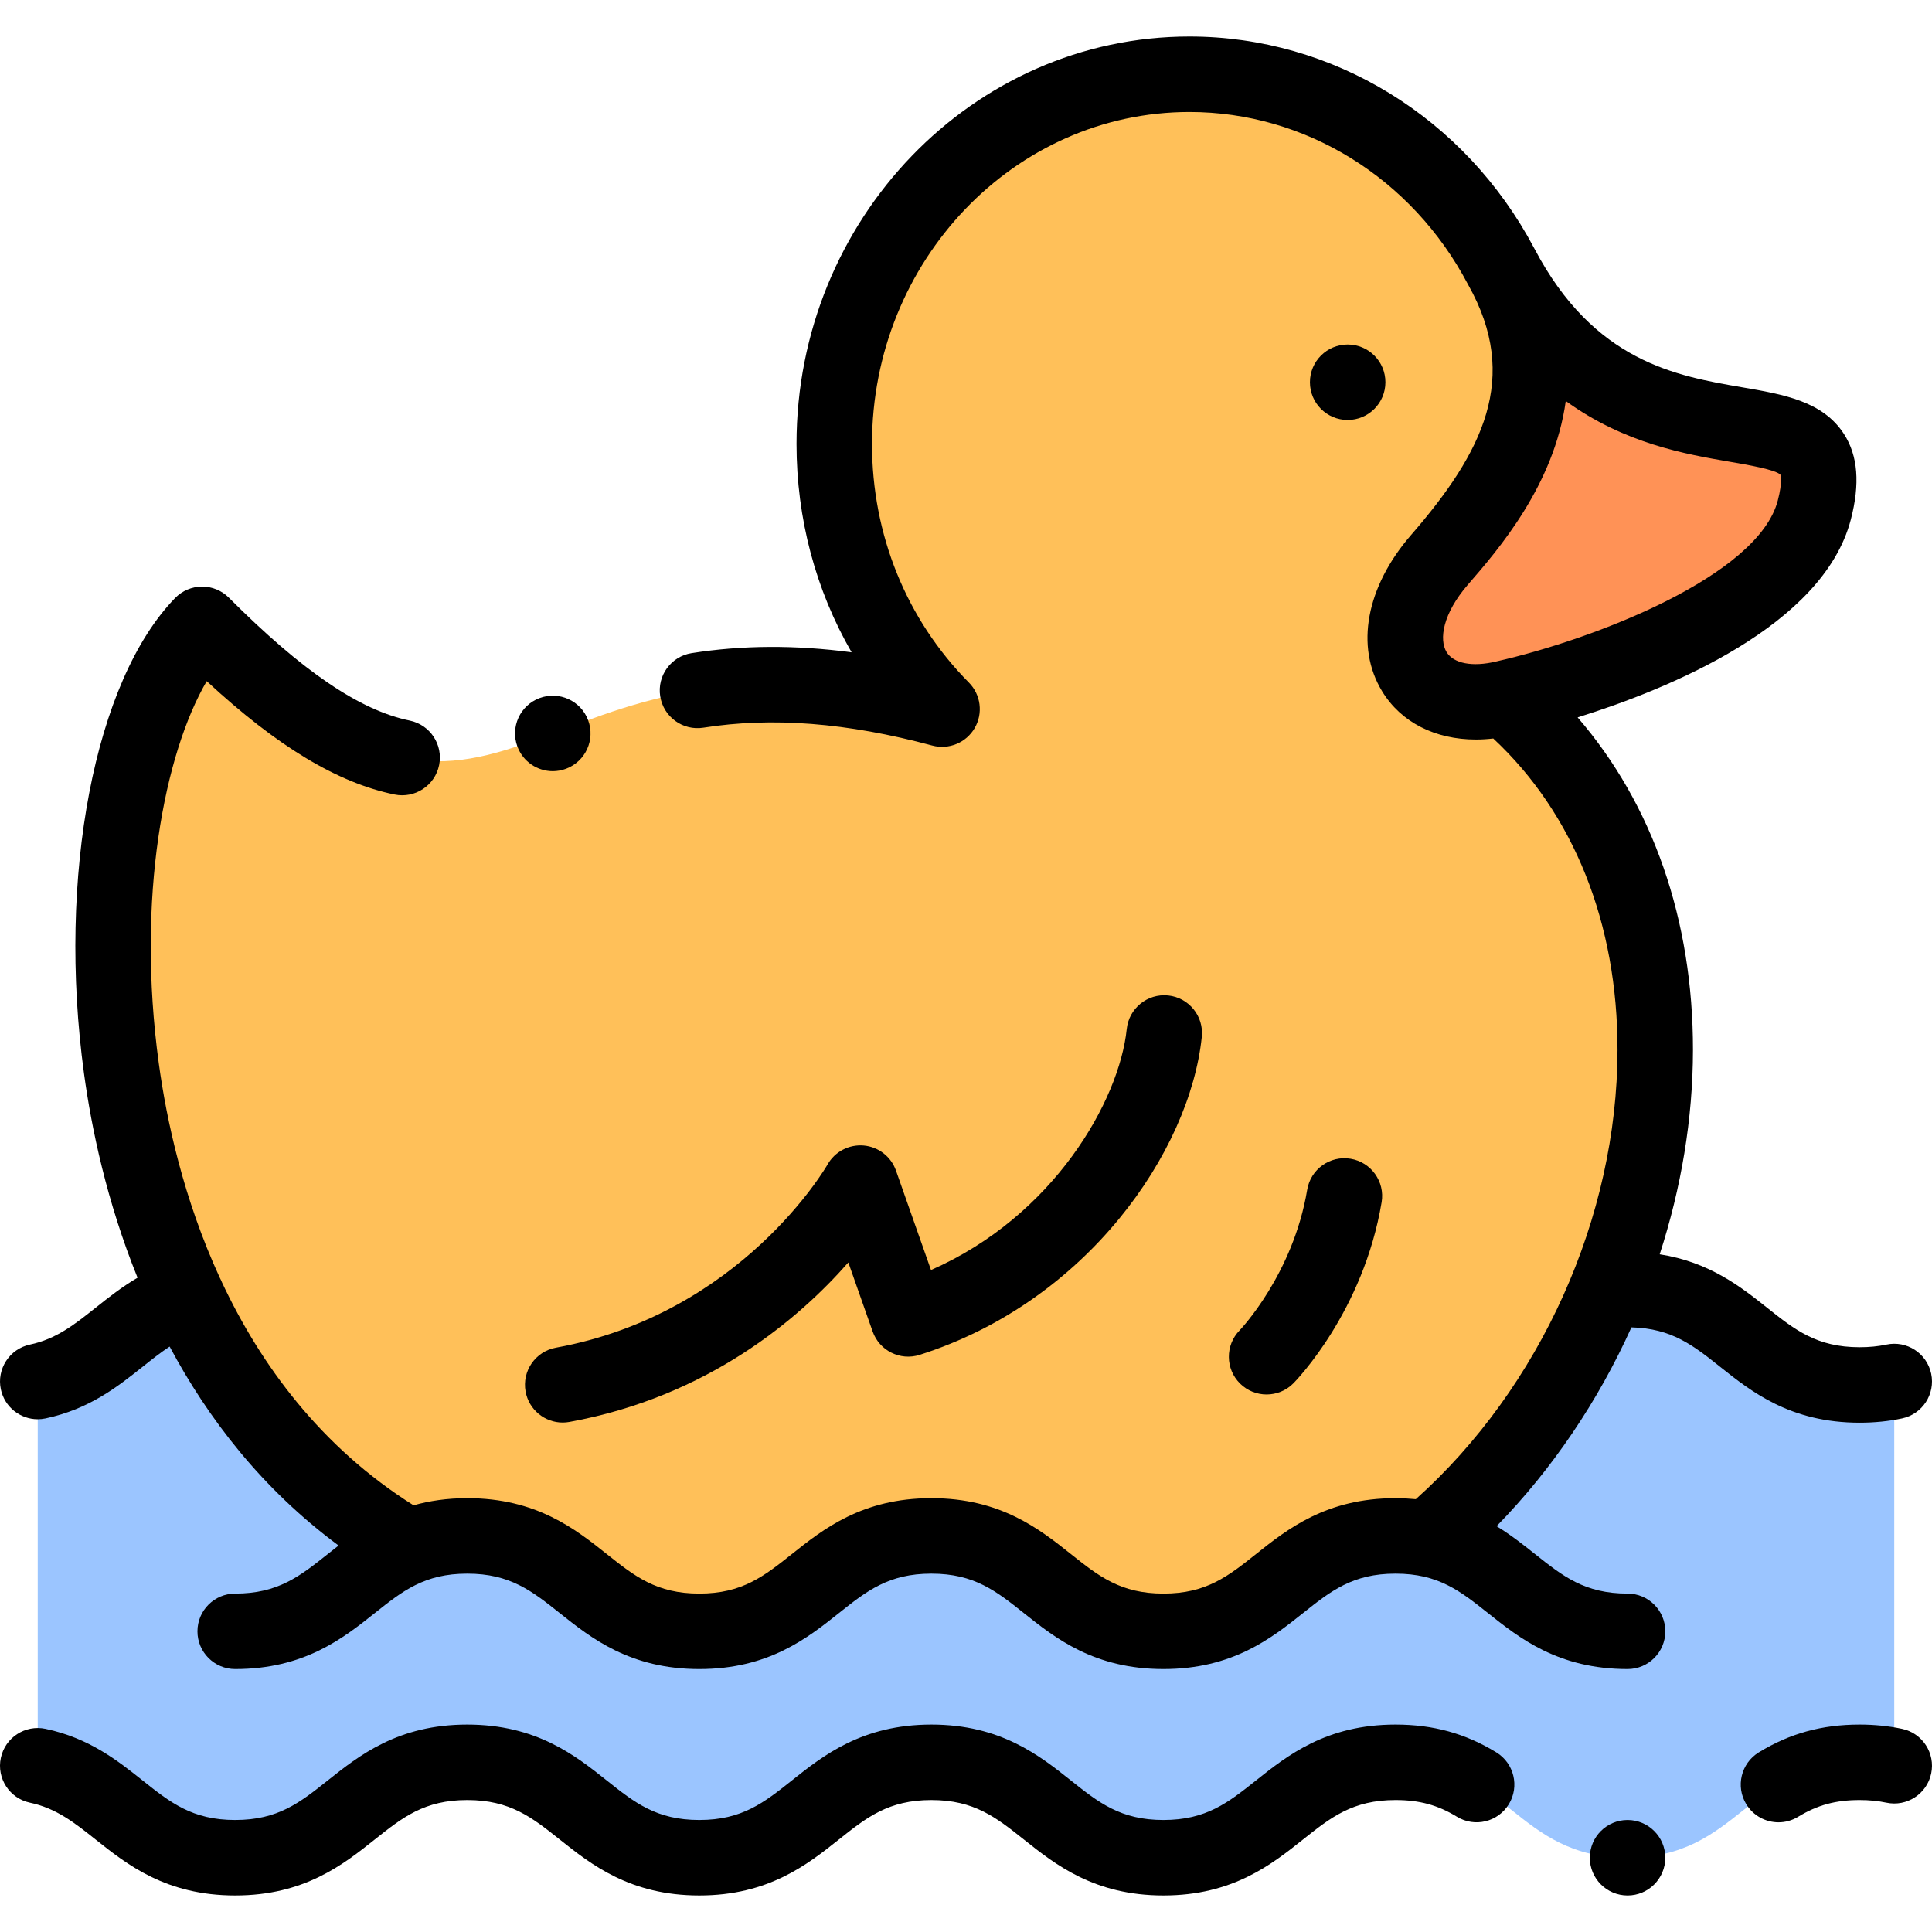 <?xml version="1.0" encoding="iso-8859-1"?>
<!-- Generator: Adobe Illustrator 21.0.0, SVG Export Plug-In . SVG Version: 6.00 Build 0)  -->
<svg xmlns="http://www.w3.org/2000/svg" xmlns:xlink="http://www.w3.org/1999/xlink" version="1.1" id="Capa_1" x="0px" y="0px" viewBox="0 0 512.005 512.005" style="enable-background:new 0 0 512.005 512.005;" xml:space="preserve" width="512" height="512">
<g>
	<g>
		<path style="fill-rule:evenodd;clip-rule:evenodd;fill:#FFC059;" d="M425.727,342.074    c22.727-55.457,16.549-120.221-26.944-157.038c-24.266,5.828-35.631-15.553-17.296-36.682    c16.275-18.756,33.971-43.914,17.448-75.683c-0.369-0.666-0.736-1.343-1.099-2.033c-0.001-0.003-0.003-0.005-0.004-0.008    c-15.992-30.362-46.989-50.951-82.608-50.951c-51.991,0-94.138,43.86-94.138,97.964c0,27.572,10.95,52.479,28.567,70.281    c-113.81-30.575-112.458,61.372-196.08-22.469c-25.385,26.061-35.295,111.329-4.02,178.152    c12.486,26.678,31.536,50.415,58.786,66.272c4.293-1.744,9.288-2.845,15.487-2.845c29.718,0,31.783,25.287,61.5,25.287    c29.717,0,31.782-25.287,61.5-25.287s31.782,25.287,61.5,25.287c29.718,0,31.783-25.287,61.5-25.287    c3.124,0,5.942,0.28,8.516,0.782C399.465,390.036,415.514,366.994,425.727,342.074z"/>
		<path style="fill-rule:evenodd;clip-rule:evenodd;fill:#FF9256;" d="M398.782,185.036c0,0,73.313-16.505,82.024-49.838    c10.3-39.413-48.268-1.983-81.871-62.527c16.522,31.769-1.173,56.927-17.448,75.683    C363.152,169.483,374.517,190.864,398.782,185.036z"/>
		<path style="fill-rule:evenodd;clip-rule:evenodd;fill:#9BC5FF;" d="M492.826,367.034c-29.718,0-31.782-25.287-61.5-25.287    c-1.986,0-3.844,0.116-5.6,0.327c-10.213,24.921-26.262,47.962-47.381,65.741c-2.577-0.5-5.395-0.78-8.52-0.78    c-29.718,0-31.783,25.287-61.5,25.287c-29.718,0-31.782-25.287-61.5-25.287s-31.782,25.287-61.5,25.287    c-29.718,0-31.783-25.287-61.5-25.287c-6.198,0-11.194,1.1-15.487,2.845c-27.25-15.857-46.301-39.595-58.786-66.272    c-15.876,5.041-22.189,18.829-39.552,22.51v101.836c21.371,4.531,26,24.371,52.325,24.371c29.718,0,31.782-25.287,61.5-25.287    s31.782,25.287,61.5,25.287s31.783-25.287,61.5-25.287c29.717,0,31.782,25.287,61.5,25.287c29.718,0,31.782-25.287,61.5-25.287    c29.718,0,31.783,25.287,61.5,25.287s31.782-25.287,61.5-25.287c3.393,0,6.422,0.333,9.177,0.917V366.118    C499.249,366.701,496.219,367.034,492.826,367.034z"/>
	</g>
	<g>
		<path d="M139.286,368.783c0.879,4.828,5.087,8.211,9.826,8.211c0.595,0,1.197-0.054,1.803-0.164    c36.76-6.691,60.85-27.394,73.902-42.259l6.437,18.277c1.795,5.095,7.312,7.847,12.457,6.209    c44.348-14.072,71.628-53.92,74.78-84.268c0.571-5.493-3.42-10.409-8.913-10.979c-5.492-0.575-10.409,3.42-10.979,8.913    c-1.964,18.901-19.258,49.521-51.871,63.853l-9.282-26.358c-1.304-3.701-4.651-6.299-8.561-6.641    c-3.9-0.332-7.656,1.633-9.584,5.052c-0.222,0.395-22.818,39.577-71.968,48.525C141.899,358.142,138.297,363.349,139.286,368.783z    "/>
		<path d="M328.517,352.563c-3.851,3.936-3.796,10.248,0.129,14.115c1.948,1.92,4.484,2.878,7.02,2.878    c2.583,0,5.166-0.995,7.122-2.98c0.755-0.766,18.541-19.089,23.364-47.978c0.91-5.448-2.769-10.602-8.216-11.511    c-5.454-0.915-10.602,2.769-11.511,8.216C342.694,337.652,328.769,352.302,328.517,352.563z"/>
		<path d="M357.149,111.298h0.008c5.522,0,9.996-4.478,9.996-10s-4.481-10-10.004-10s-10,4.478-10,10    S351.627,111.298,357.149,111.298z"/>
		<path d="M396.535,464.399c-8.223-5.022-16.71-7.361-26.709-7.361c-18.352,0-28.679,8.217-36.976,14.818    c-7.352,5.849-13.158,10.469-24.524,10.469c-11.365,0-17.172-4.62-24.523-10.469c-8.298-6.602-18.625-14.818-36.977-14.818    c-18.351,0-28.678,8.216-36.976,14.818c-7.352,5.849-13.158,10.469-24.524,10.469s-17.173-4.62-24.524-10.469    c-8.297-6.602-18.624-14.818-36.976-14.818c-18.351,0-28.678,8.216-36.976,14.818c-7.352,5.849-13.158,10.469-24.524,10.469    s-17.174-4.619-24.527-10.469c-6.613-5.26-14.108-11.223-25.723-13.685c-5.406-1.146-10.711,2.306-11.856,7.708    c-1.146,5.403,2.306,10.711,7.708,11.856c7.002,1.484,11.83,5.325,17.421,9.772c8.299,6.602,18.627,14.816,36.978,14.816    c18.352,0,28.679-8.217,36.977-14.818c7.352-5.849,13.158-10.469,24.523-10.469c11.366,0,17.173,4.62,24.524,10.469    c8.297,6.602,18.624,14.818,36.976,14.818s28.679-8.217,36.977-14.818c7.352-5.849,13.158-10.469,24.523-10.469    c11.366,0,17.173,4.62,24.524,10.469c8.298,6.603,18.625,14.818,36.976,14.818c18.352,0,28.679-8.217,36.976-14.818    c7.352-5.849,13.158-10.469,24.524-10.469c6.331,0,11.201,1.324,16.285,4.43c4.712,2.879,10.867,1.391,13.746-3.322    S401.249,467.278,396.535,464.399z"/>
		<path d="M504.077,458.172c-3.547-0.752-7.332-1.134-11.251-1.134c-10.002,0-18.492,2.341-26.717,7.366    c-4.713,2.88-6.199,9.034-3.319,13.747c1.885,3.085,5.174,4.787,8.543,4.787c1.777,0,3.576-0.474,5.204-1.468    c5.085-3.107,9.956-4.433,16.289-4.433c2.563,0,4.886,0.229,7.103,0.698c5.401,1.146,10.711-2.306,11.856-7.708    C512.93,464.626,509.48,459.317,504.077,458.172z"/>
		<path d="M455.85,362.216c8.298,6.603,18.625,14.818,36.976,14.818c3.916,0,7.701-0.382,11.251-1.135    c5.403-1.146,8.853-6.454,7.708-11.856c-1.146-5.402-6.451-8.856-11.856-7.708c-2.22,0.471-4.543,0.699-7.103,0.699    c-11.365,0-17.172-4.62-24.523-10.469c-6.915-5.501-15.257-12.107-28.46-14.162c5.702-17.564,8.79-35.897,8.815-54.101    c0.047-34.498-10.693-65.172-30.566-88.18c24.144-7.542,65.032-24.239,72.391-52.396c2.49-9.529,1.899-16.956-1.806-22.706    c-5.612-8.708-15.995-10.491-26.987-12.38c-17.485-3.005-39.245-6.744-55.009-36.671c-0.015-0.028-0.031-0.055-0.045-0.083    c-0.029-0.051-0.055-0.102-0.083-0.154c-0.001-0.003-0.003-0.005-0.005-0.008c-18.324-34.576-53.289-56.046-91.322-56.046    c-57.422,0-104.138,48.433-104.138,107.964c0,19.787,5.077,38.714,14.598,55.226c-14.963-1.979-28.987-1.896-42.405,0.222    c-5.455,0.861-9.18,5.982-8.318,11.438s5.982,9.176,11.438,8.318c18.237-2.88,38.081-1.331,60.661,4.734    c4.365,1.173,8.971-0.727,11.24-4.632c2.271-3.906,1.64-8.849-1.538-12.06c-16.557-16.73-25.675-39.191-25.675-63.246    c0-48.504,37.744-87.964,84.138-87.964c30.679,0,58.942,17.477,73.761,45.61c0.039,0.075,0.08,0.144,0.12,0.218    c0.003,0.006,0.006,0.012,0.009,0.019c13.803,24.58,3.914,44.271-15.179,66.273c-11.904,13.719-14.843,29.576-7.669,41.385    c5.025,8.271,14.104,12.803,24.858,12.803c1.503,0,3.042-0.097,4.605-0.276c21.312,19.869,32.973,48.988,32.928,82.564    c-0.06,44.308-20.446,89.497-53.456,119.028c-1.718-0.162-3.494-0.268-5.374-0.268c-18.352,0-28.679,8.217-36.977,14.818    c-7.352,5.85-13.158,10.47-24.524,10.47c-11.365,0-17.172-4.62-24.523-10.469c-8.298-6.603-18.625-14.819-36.977-14.819    s-28.678,8.217-36.976,14.819c-7.352,5.849-13.158,10.469-24.523,10.469c-11.366,0-17.173-4.62-24.524-10.47    c-8.298-6.602-18.625-14.818-36.977-14.818c-5.392,0-10.076,0.723-14.235,1.892c-24.649-15.512-40.526-37.29-50.752-59.037    c-0.167-0.417-0.352-0.822-0.567-1.205c-9.674-20.999-14.142-41.848-16.192-56.854c-6.009-43.986,1.465-82.056,12.697-101.317    c18.699,17.32,34.688,26.938,49.779,30.043c5.406,1.109,10.697-2.371,11.81-7.78s-2.37-10.696-7.78-11.81    c-13.256-2.727-28.487-13.077-47.933-32.574c-1.876-1.882-4.424-2.938-7.08-2.938c-0.02,0-0.039,0-0.06,0    c-2.677,0.016-5.235,1.104-7.104,3.022c-21.36,21.93-31.29,73.768-24.146,126.062c1.978,14.482,6.008,33.869,14.184,54.077    c-4.219,2.481-7.791,5.316-11.1,7.948c-5.591,4.447-10.419,8.288-17.421,9.772c-5.402,1.146-8.854,6.454-7.708,11.856    c0.997,4.704,5.149,7.928,9.772,7.928c0.687,0,1.385-0.071,2.084-0.22c11.613-2.462,19.109-8.425,25.723-13.685    c2.469-1.964,4.769-3.793,7.157-5.353c10.158,19.043,24.508,37.733,44.774,52.724c-0.989,0.766-1.949,1.527-2.879,2.267    c-7.352,5.85-13.158,10.47-24.524,10.47c-5.522,0-10,4.478-10,10s4.478,10,10,10c18.352,0,28.679-8.217,36.977-14.819    c7.352-5.849,13.158-10.469,24.523-10.469c11.366,0,17.173,4.62,24.524,10.469c8.298,6.603,18.625,14.819,36.977,14.819    s28.678-8.217,36.976-14.819c7.352-5.849,13.158-10.469,24.523-10.469c11.366,0,17.173,4.62,24.524,10.47    c8.298,6.602,18.624,14.818,36.976,14.818s28.679-8.217,36.977-14.819c7.352-5.849,13.158-10.469,24.524-10.469    c11.365,0,17.172,4.62,24.523,10.469c8.298,6.603,18.624,14.819,36.976,14.819c5.522,0,10-4.478,10-10s-4.478-10-10-10    c-11.365,0-17.172-4.62-24.523-10.469c-3.029-2.41-6.334-5.032-10.195-7.394c14.791-15.132,26.92-33.16,35.738-52.687    C443.036,352.046,448.725,356.547,455.85,362.216z M383.358,172.801c-2.018-3.322-1.044-10.143,5.682-17.894    c7.956-9.168,22.823-26.309,25.911-48.635c15.584,11.306,31.885,14.109,43.35,16.079c4.889,0.84,12.274,2.108,13.543,3.467    c0.007,0.016,0.648,1.645-0.712,6.852c-5.211,19.941-48.493,36.72-74.546,42.61c-0.02,0.004-0.037,0.012-0.057,0.017    c-0.027,0.006-0.054,0.009-0.081,0.015C390.224,176.807,385.208,175.846,383.358,172.801z"/>
		<path d="M146.496,204.371c1.167,0,2.354-0.206,3.511-0.64c5.172-1.939,7.792-7.703,5.853-12.874    c-1.939-5.172-7.702-7.791-12.874-5.853l-0.008,0.003c-5.172,1.939-7.788,7.702-5.849,12.873    C138.635,201.895,142.446,204.371,146.496,204.371z"/>
		<path d="M431.326,482.325h-0.007c-5.522,0-9.996,4.478-9.996,10s4.48,10,10.003,10s10-4.478,10-10    S436.848,482.325,431.326,482.325z"/>
	</g>
</g>















</svg>
